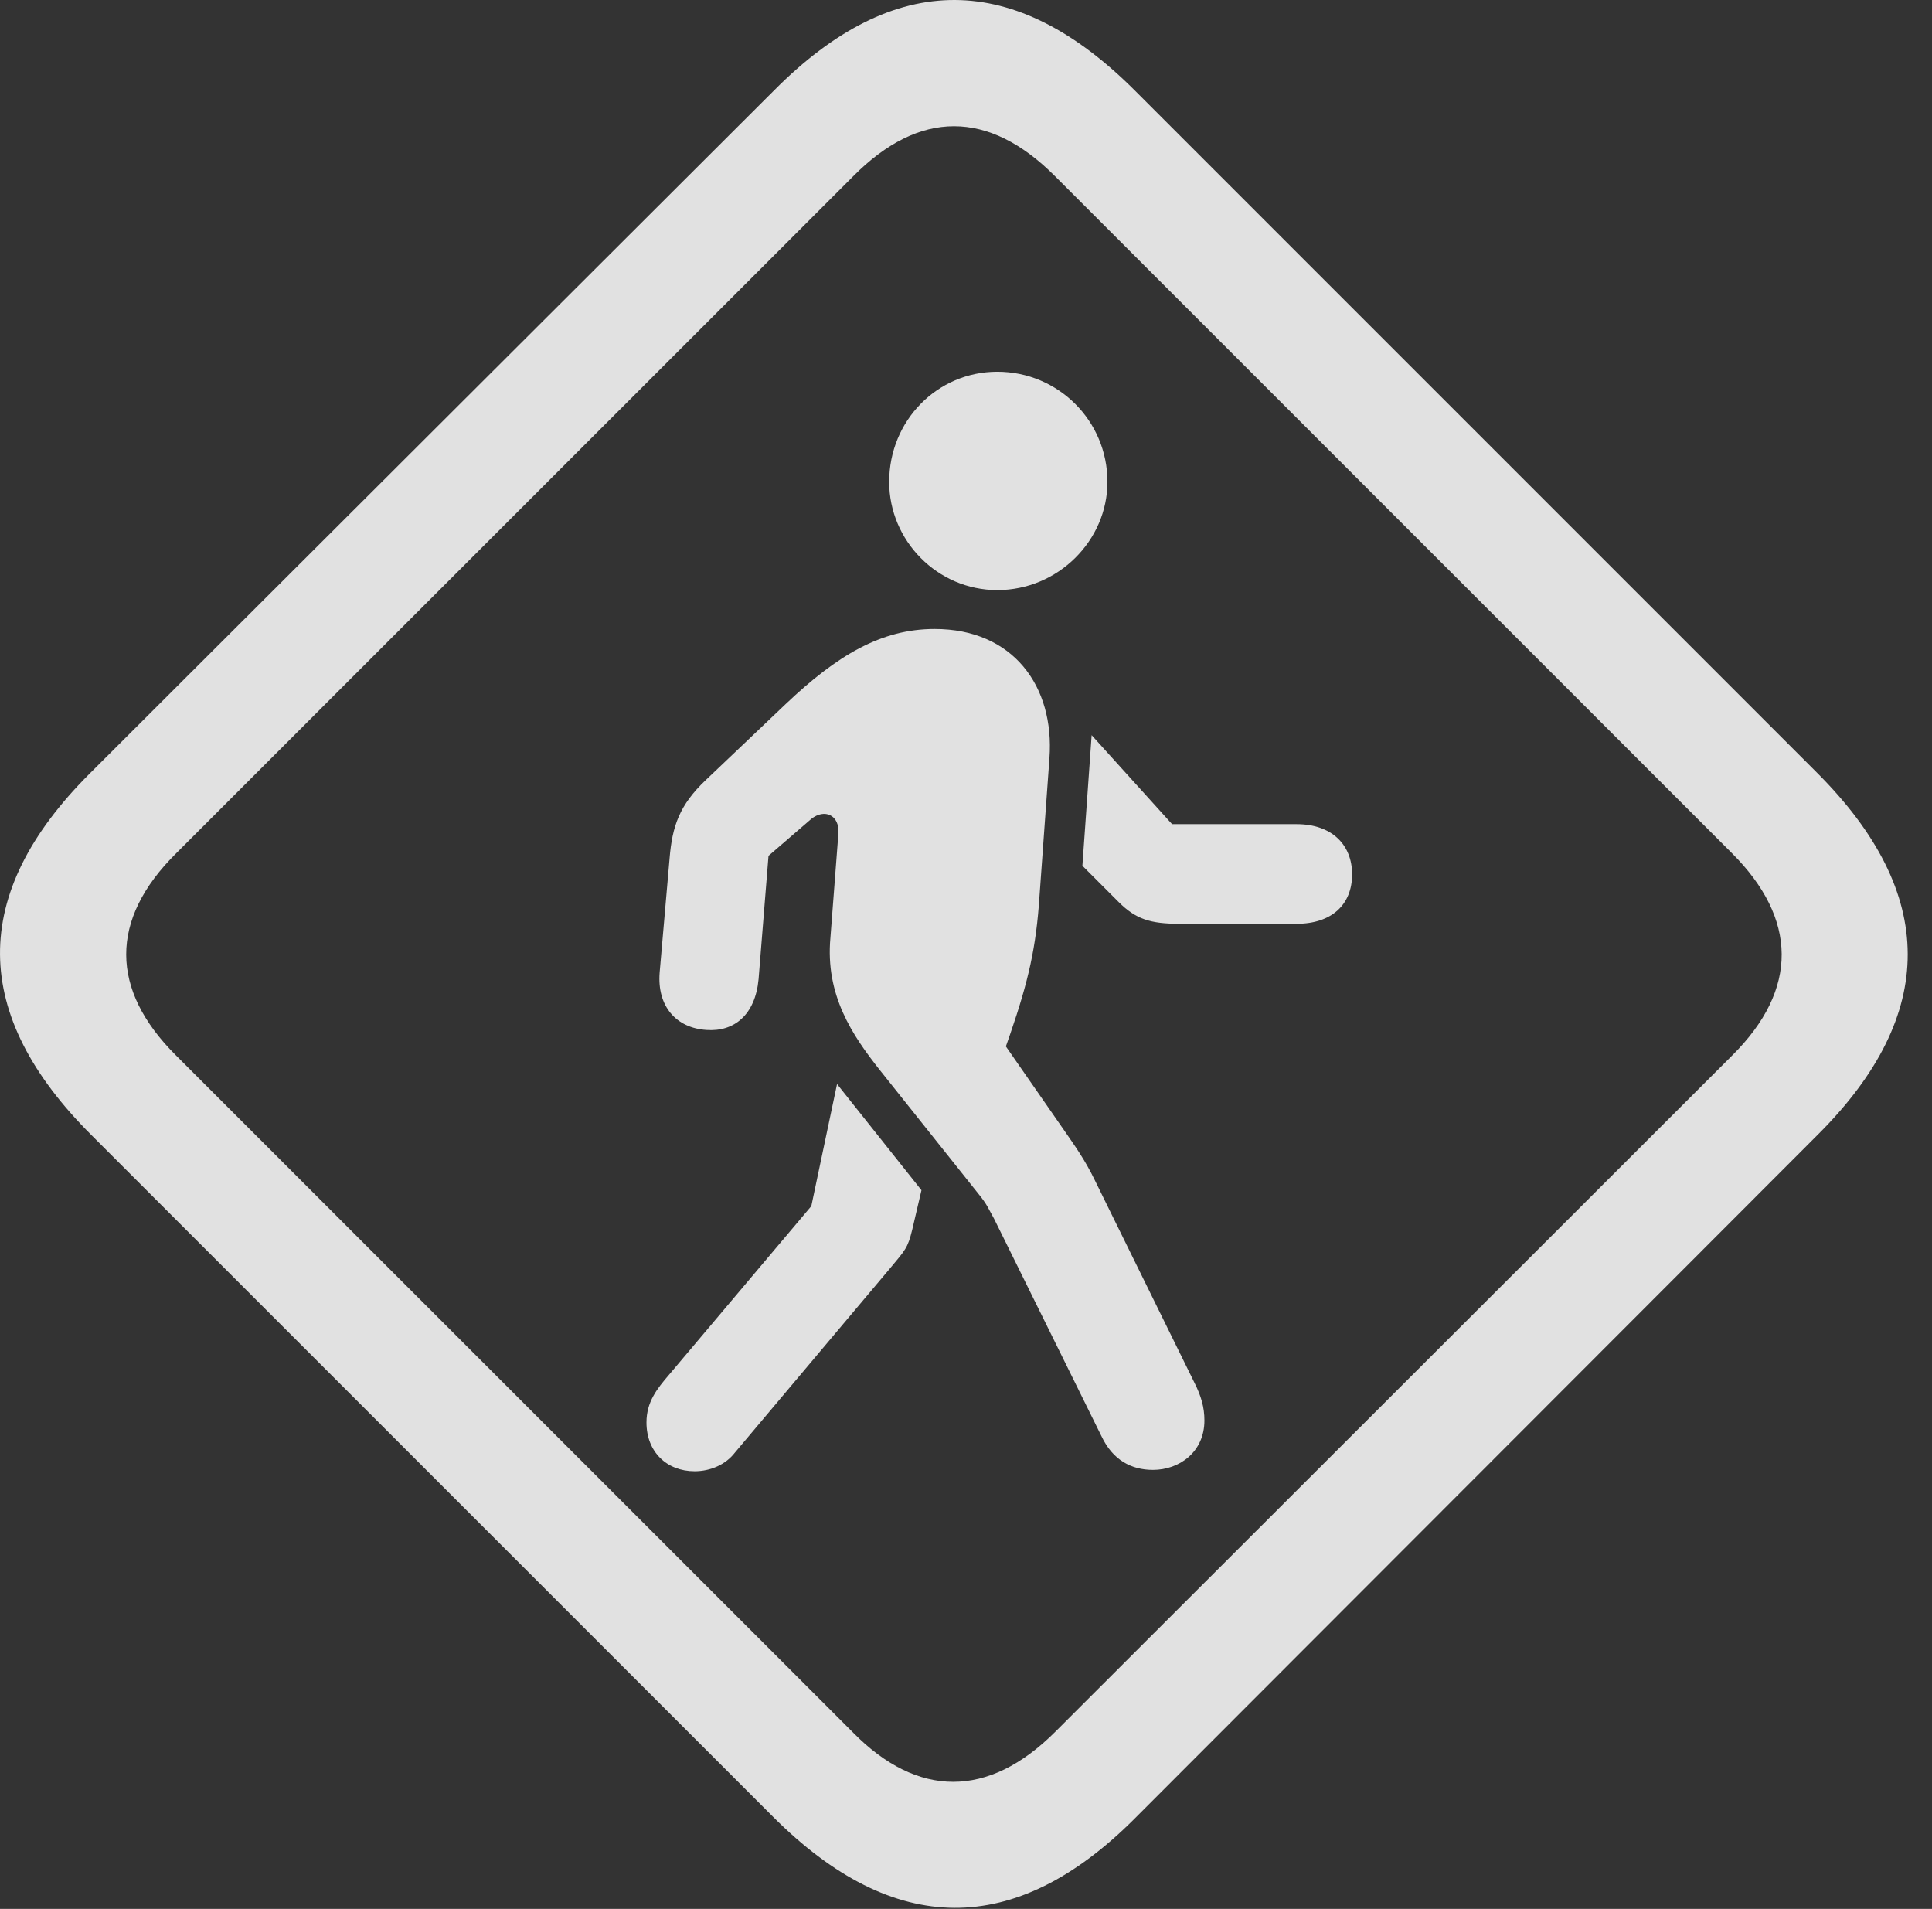 <?xml version="1.0" encoding="UTF-8"?>
<!--Generator: Apple Native CoreSVG 232.5-->
<!DOCTYPE svg
PUBLIC "-//W3C//DTD SVG 1.1//EN"
       "http://www.w3.org/Graphics/SVG/1.1/DTD/svg11.dtd">
<svg version="1.1" xmlns="http://www.w3.org/2000/svg" xmlns:xlink="http://www.w3.org/1999/xlink" width="28.609" height="28.264">
 <rect width="100%" height="100%" fill="#333333" stroke="none"/>
 <g>
  <rect height="28.264" opacity="0" width="28.609" x="0" y="0"/>
  <path d="M1.36 16.813L11.448 26.901C13.235 28.688 15.032 28.698 16.799 26.93L26.926 16.793C28.694 15.026 28.694 13.229 26.907 11.442L16.819 1.354C15.032-0.443 13.245-0.453 11.467 1.334L1.321 11.461C-0.456 13.239-0.437 15.026 1.36 16.813ZM2.6 15.621C1.633 14.655 1.614 13.619 2.61 12.633L12.63 2.614C13.616 1.617 14.641 1.627 15.618 2.604L25.647 12.633C26.614 13.6 26.643 14.645 25.647 15.631L15.627 25.641C14.631 26.637 13.586 26.617 12.639 25.66Z" fill="#ffffff" fill-opacity="0.85"/>
  <path d="M17.073 21.764C17.463 21.764 17.835 21.5 17.835 21.032C17.835 20.836 17.786 20.67 17.688 20.475L16.213 17.477C16.067 17.174 15.911 16.959 15.784 16.774L14.895 15.494L14.963 15.299C15.227 14.528 15.344 14.03 15.393 13.268L15.54 11.227C15.618 10.162 15.002 9.313 13.84 9.313C13.049 9.313 12.395 9.703 11.633 10.426L10.452 11.549C10.061 11.92 9.954 12.233 9.915 12.711L9.768 14.401C9.729 14.899 10.012 15.221 10.461 15.25C10.872 15.28 11.184 15.026 11.233 14.498L11.38 12.672L12.014 12.125C12.21 11.969 12.434 12.067 12.415 12.34L12.297 13.883C12.219 14.733 12.62 15.328 13.03 15.846L14.485 17.672C14.622 17.838 14.641 17.907 14.719 18.043L16.311 21.266C16.477 21.617 16.751 21.764 17.073 21.764ZM10.286 21.784C10.52 21.784 10.745 21.686 10.881 21.51L13.167 18.795C13.411 18.502 13.44 18.483 13.508 18.209L13.645 17.623L12.395 16.051L12.014 17.858L9.905 20.358C9.729 20.563 9.573 20.758 9.573 21.061C9.573 21.5 9.876 21.784 10.286 21.784ZM17.463 13.678L19.202 13.678C19.719 13.678 20.022 13.395 20.022 12.946C20.022 12.506 19.719 12.203 19.202 12.203L17.356 12.203L16.165 10.885L16.028 12.819L16.565 13.356C16.819 13.61 17.034 13.678 17.463 13.678ZM14.768 8.737C15.667 8.737 16.399 8.004 16.399 7.135C16.399 6.227 15.667 5.504 14.768 5.504C13.88 5.504 13.167 6.227 13.167 7.135C13.167 8.004 13.88 8.737 14.768 8.737Z" fill="#ffffff" fill-opacity="0.85"/>
 </g>
</svg>
